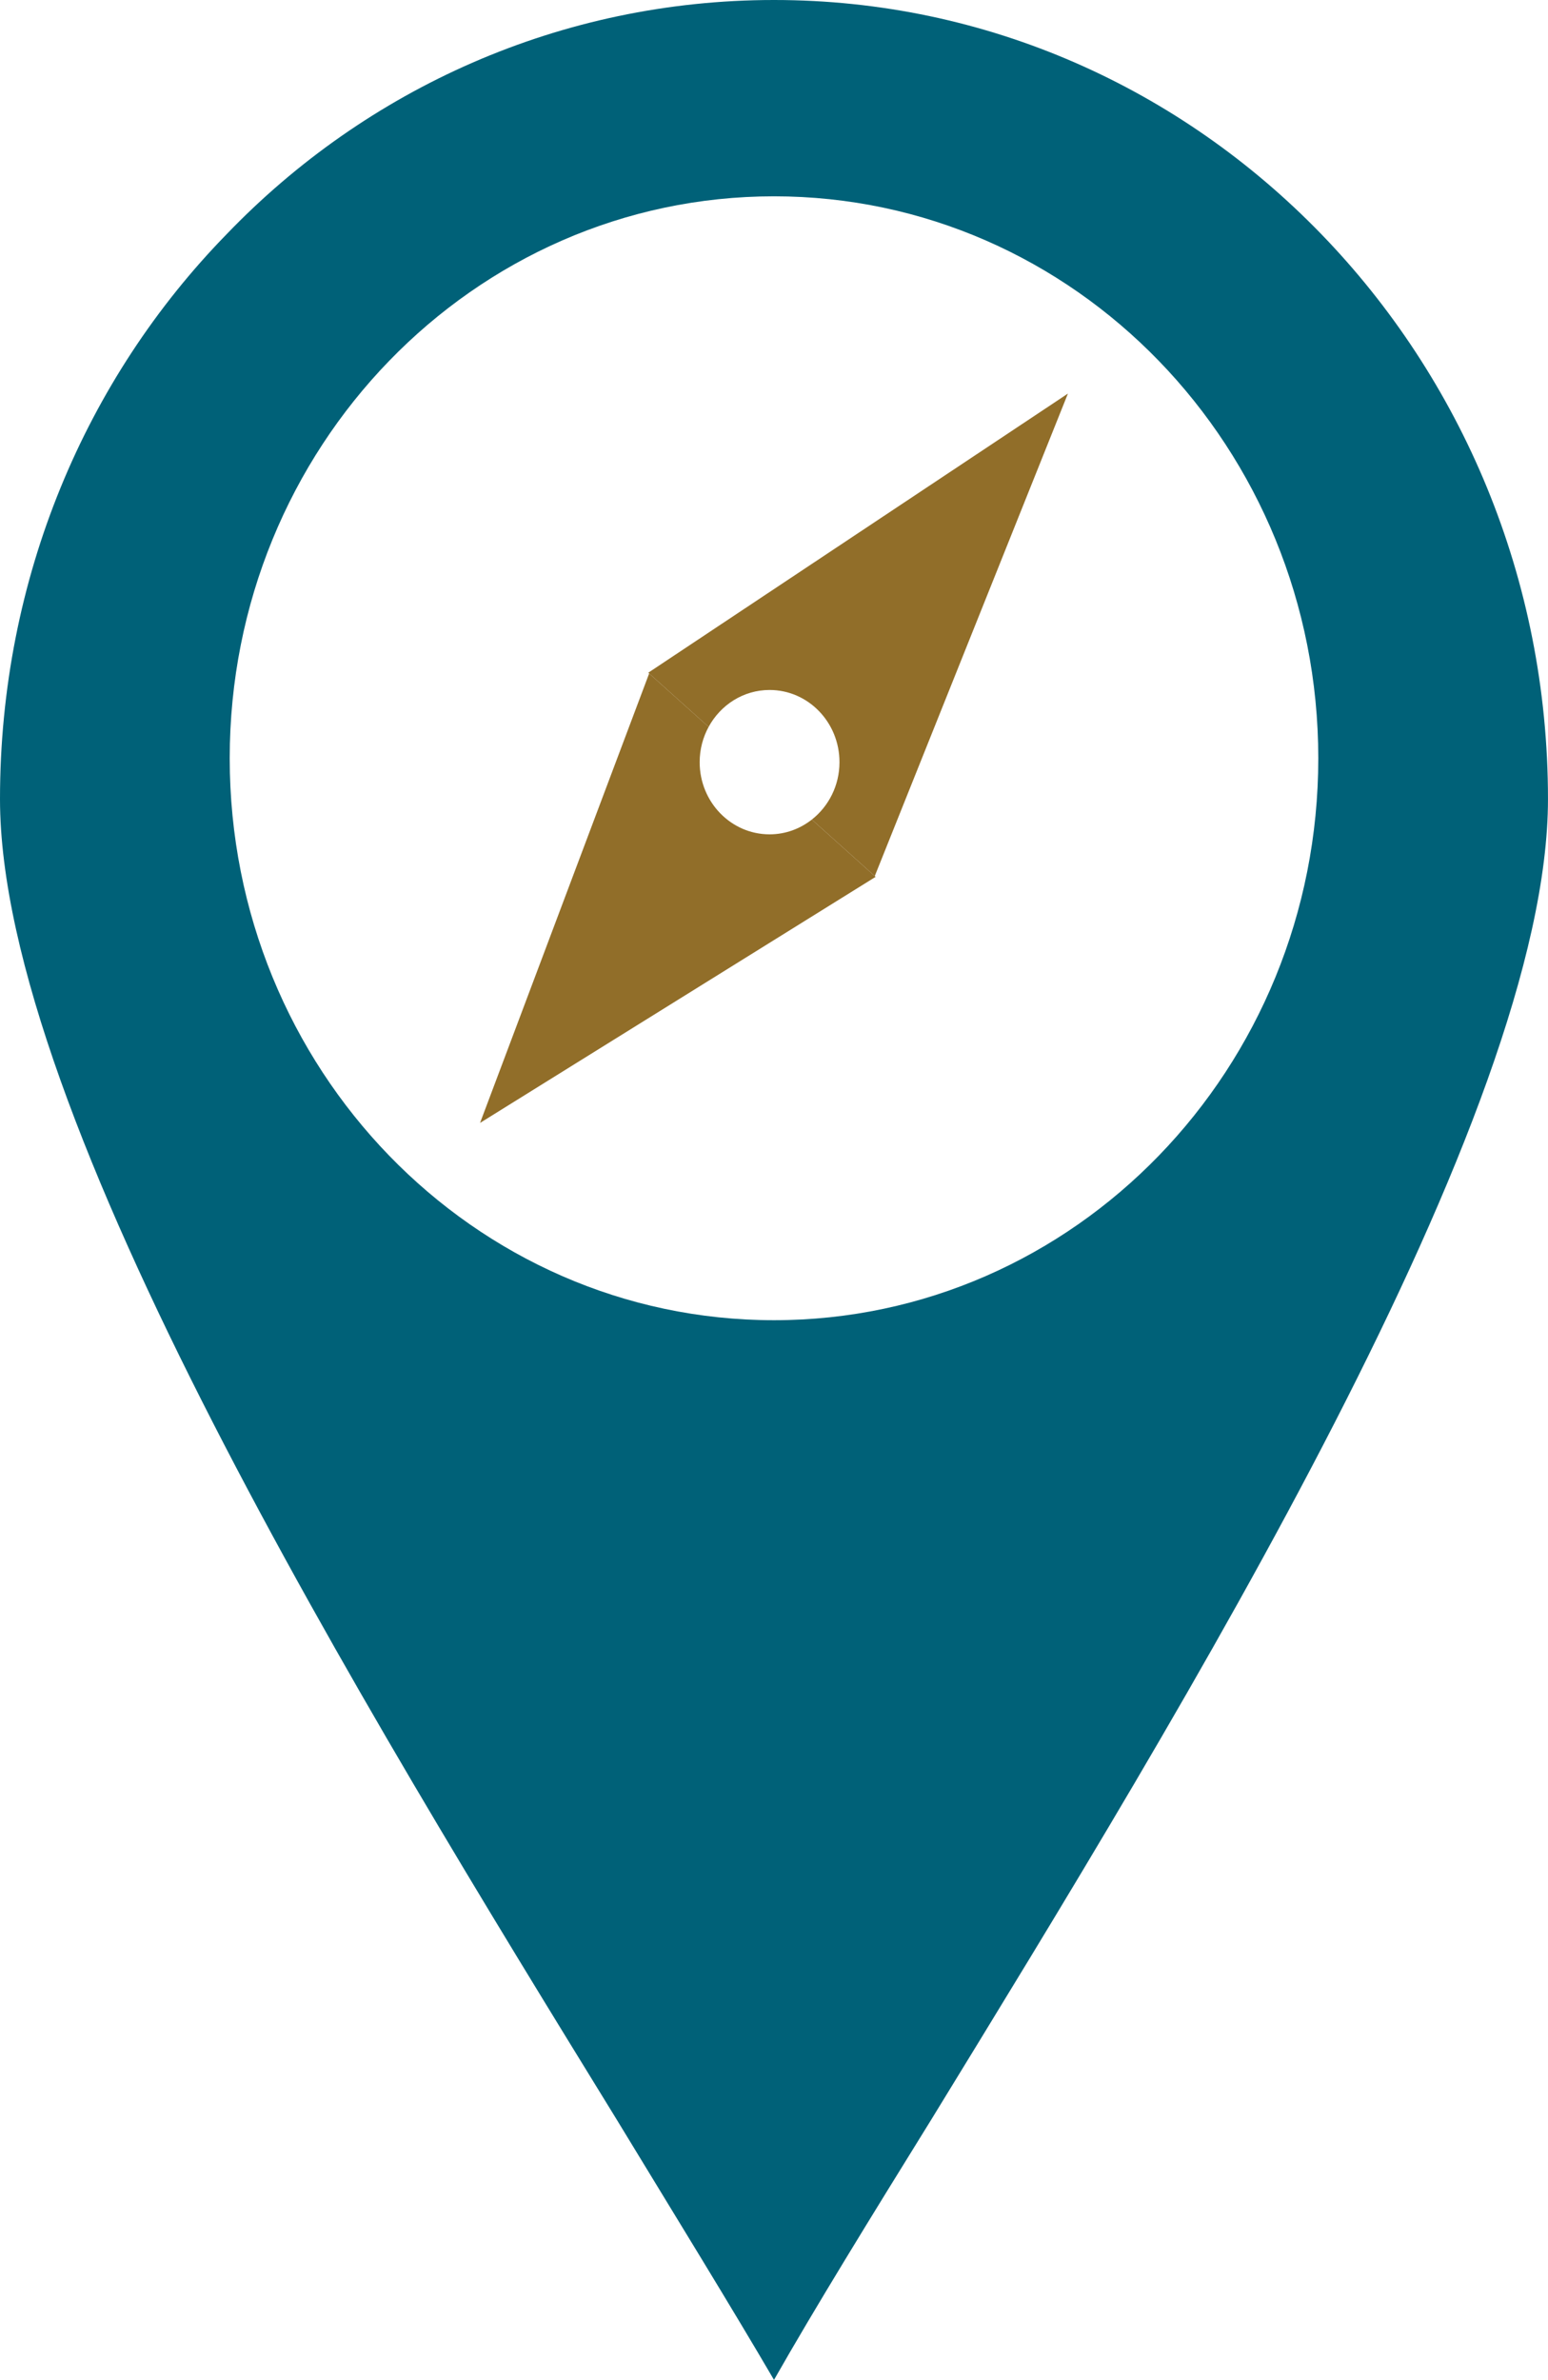 <?xml version="1.0" encoding="UTF-8"?>
<svg id="Capa_2" data-name="Capa 2" xmlns="http://www.w3.org/2000/svg" viewBox="0 0 737.84 1133.86">
  <defs>
    <style>
      .cls-1 {
        fill: #916e29;
      }

      .cls-1, .cls-2 {
        stroke-width: 0px;
      }

      .cls-2 {
        fill: #006178;
      }
    </style>
  </defs>
  <g id="Capa_1-2" data-name="Capa 1">
    <g>
      <path class="cls-2" d="m629.76,111.52C562.7,42.31,470.59,0,368.92,0S174.63,42.31,108.08,111.52C41.01,180.18,0,275.22,0,380.69c0,150.54,172.5,431.79,293.87,629.02,28.74,47.25,54.81,89.54,75.05,124.15,19.69-34.61,45.78-76.9,75.05-124.15,120.85-197.23,293.86-478.48,293.86-629.02,0-105.47-41.52-200.51-108.07-269.17Zm-260.84,517.47c-143.28,0-259.43-119.87-259.43-267.73S225.64,93.53,368.92,93.53s259.43,119.87,259.43,267.73-116.15,267.73-259.43,267.73Z"/>
      <g>
        <path class="cls-1" d="m386.96,390.47c-5.6,4.4-12.57,7.04-20.15,7.04-18.4,0-33.32-15.4-33.32-34.39,0-6.11,1.56-11.84,4.27-16.81l-28.35-25.44c-26.87,71.38-53.73,142.75-80.6,214.13,62.85-39.08,125.7-78.16,188.55-117.24l-30.4-27.28Z"/>
        <path class="cls-1" d="m309.01,320.51l28.75,25.8c5.71-10.48,16.57-17.58,29.05-17.58,18.4,0,33.32,15.4,33.32,34.39,0,11.17-5.18,21.07-13.18,27.35l30,26.92c30.69-76.62,61.38-153.25,92.07-229.88-66.67,44.33-133.35,88.66-200.02,132.99Z"/>
      </g>
    </g>
  </g>
</svg>